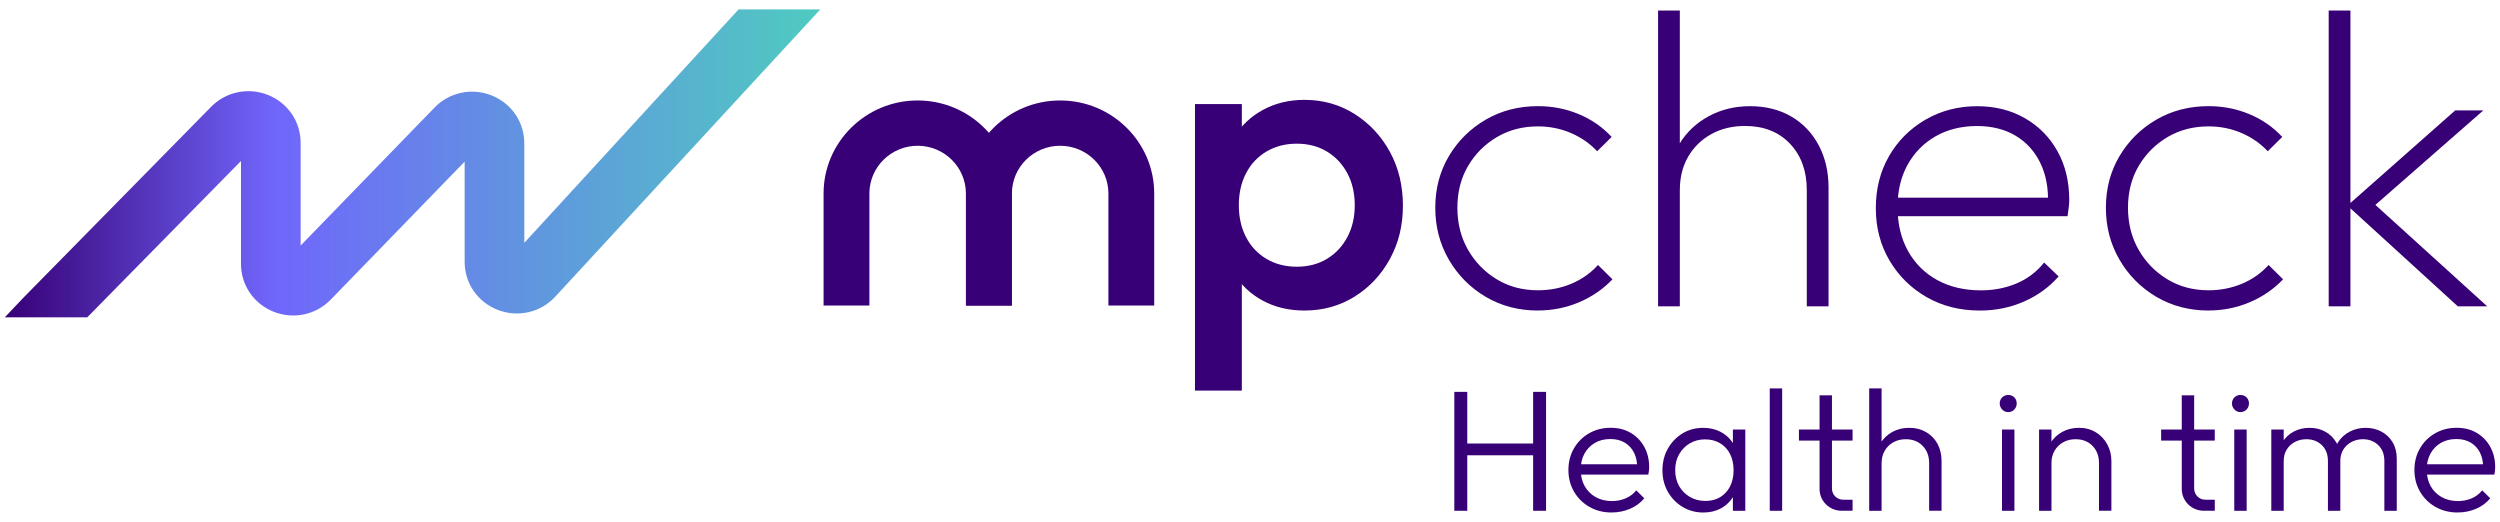 <svg width="388" height="81" viewBox="0 0 388 81" fill="none" xmlns="http://www.w3.org/2000/svg">
<path d="M185.46 60.618V16.151H192.733V24.587L191.474 32.239L192.733 39.823V60.618H185.46ZM202.455 48.194C200.031 48.194 197.871 47.682 195.976 46.657C194.082 45.631 192.592 44.225 191.513 42.439C190.435 40.652 189.892 38.624 189.892 36.359V27.335C189.892 25.07 190.442 23.042 191.548 21.255C192.649 19.468 194.147 18.062 196.045 17.037C197.938 16.012 200.078 15.499 202.46 15.499C205.325 15.499 207.914 16.23 210.227 17.689C212.542 19.152 214.371 21.112 215.716 23.573C217.058 26.038 217.732 28.816 217.732 31.911C217.732 35.006 217.061 37.72 215.716 40.185C214.371 42.646 212.542 44.599 210.227 46.038C207.914 47.478 205.322 48.194 202.46 48.194H202.455ZM201.263 41.395C203.027 41.395 204.579 40.991 205.925 40.185C207.27 39.378 208.326 38.255 209.099 36.815C209.869 35.375 210.259 33.72 210.259 31.847C210.259 29.974 209.869 28.315 209.099 26.879C208.326 25.439 207.27 24.32 205.925 23.509C204.579 22.703 203.027 22.299 201.263 22.299C199.498 22.299 197.935 22.703 196.566 23.509C195.203 24.316 194.142 25.439 193.392 26.879C192.641 28.319 192.267 29.974 192.267 31.847C192.267 33.72 192.641 35.379 193.392 36.815C194.142 38.255 195.198 39.378 196.566 40.185C197.935 40.991 199.498 41.395 201.263 41.395Z" fill="#370076"/>
<path d="M238.689 48.194C235.688 48.194 232.99 47.486 230.589 46.069C228.187 44.651 226.277 42.733 224.871 40.313C223.461 37.893 222.755 35.201 222.755 32.235C222.755 29.268 223.461 26.604 224.871 24.225C226.282 21.851 228.187 19.962 230.589 18.567C232.99 17.173 235.693 16.475 238.689 16.475C240.937 16.475 243.053 16.89 245.035 17.719C247.017 18.549 248.712 19.724 250.127 21.251L247.878 23.475C246.731 22.254 245.366 21.308 243.776 20.629C242.191 19.954 240.491 19.615 238.684 19.615C236.305 19.615 234.175 20.173 232.304 21.285C230.429 22.397 228.942 23.89 227.84 25.763C226.739 27.636 226.186 29.796 226.186 32.235C226.186 34.674 226.736 36.856 227.84 38.775C228.942 40.693 230.429 42.22 232.304 43.351C234.175 44.485 236.305 45.051 238.684 45.051C240.536 45.051 242.263 44.712 243.875 44.037C245.484 43.362 246.859 42.39 248.007 41.127L250.255 43.351C248.801 44.877 247.069 46.065 245.065 46.913C243.06 47.761 240.933 48.187 238.684 48.187L238.689 48.194Z" fill="#370076"/>
<path d="M257.334 47.539V1.636H260.708V47.539H257.334ZM280.413 47.539V29.491C280.413 26.529 279.54 24.131 277.802 22.299C276.061 20.467 273.735 19.551 270.827 19.551C268.842 19.551 267.092 19.977 265.572 20.826C264.05 21.674 262.862 22.842 262 24.323C261.139 25.805 260.712 27.527 260.712 29.487L258.992 28.507C258.992 26.197 259.541 24.139 260.646 22.329C261.749 20.52 263.257 19.092 265.179 18.047C267.095 17 269.245 16.479 271.624 16.479C274.003 16.479 276.175 17.015 278.004 18.081C279.833 19.148 281.255 20.645 282.269 22.559C283.283 24.478 283.79 26.657 283.79 29.099V47.539H280.418H280.413Z" fill="#370076"/>
<path d="M307.257 48.195C304.171 48.195 301.415 47.497 298.994 46.103C296.57 44.708 294.652 42.812 293.243 40.415C291.833 38.017 291.127 35.315 291.127 32.307C291.127 29.299 291.809 26.608 293.178 24.233C294.543 21.858 296.429 19.97 298.83 18.575C301.232 17.18 303.912 16.483 306.865 16.483C309.643 16.483 312.109 17.105 314.271 18.349C316.433 19.593 318.117 21.304 319.328 23.483C320.54 25.662 321.147 28.191 321.147 31.067C321.147 31.327 321.125 31.666 321.083 32.081C321.041 32.495 320.972 32.985 320.883 33.551H293.509V30.675H318.967L317.842 31.591C317.931 29.193 317.534 27.09 316.653 25.281C315.772 23.471 314.493 22.066 312.819 21.063C311.142 20.06 309.137 19.559 306.8 19.559C304.463 19.559 302.238 20.094 300.385 21.161C298.534 22.231 297.088 23.701 296.056 25.575C295.019 27.448 294.501 29.631 294.501 32.115C294.501 34.731 295.037 37.007 296.12 38.948C297.199 40.889 298.709 42.394 300.649 43.46C302.589 44.527 304.857 45.062 307.459 45.062C309.441 45.062 311.282 44.7 312.983 43.984C314.678 43.264 316.1 42.186 317.248 40.746L319.496 42.902C318.04 44.561 316.257 45.858 314.141 46.792C312.025 47.727 309.732 48.198 307.266 48.198L307.257 48.195Z" fill="#370076"/>
<path d="M342.767 48.194C339.767 48.194 337.069 47.486 334.667 46.069C332.266 44.651 330.356 42.733 328.949 40.313C327.539 37.893 326.834 35.201 326.834 32.235C326.834 29.268 327.539 26.604 328.949 24.225C330.36 21.851 332.266 19.962 334.667 18.567C337.069 17.173 339.771 16.475 342.767 16.475C345.016 16.475 347.131 16.89 349.113 17.719C351.095 18.549 352.791 19.724 354.205 21.251L351.956 23.475C350.809 22.254 349.444 21.308 347.855 20.629C346.27 19.954 344.569 19.615 342.763 19.615C340.384 19.615 338.254 20.173 336.383 21.285C334.507 22.397 333.021 23.89 331.92 25.763C330.817 27.636 330.264 29.796 330.264 32.235C330.264 34.674 330.814 36.856 331.92 38.775C333.021 40.693 334.507 42.22 336.383 43.351C338.254 44.485 340.384 45.051 342.763 45.051C344.616 45.051 346.342 44.712 347.954 44.037C349.563 43.362 350.939 42.39 352.085 41.127L354.335 43.351C352.879 44.877 351.149 46.065 349.143 46.913C347.139 47.761 345.011 48.187 342.763 48.187L342.767 48.194Z" fill="#370076"/>
<path d="M361.412 47.539V1.636H364.786V47.539H361.412ZM381.449 47.539L364.324 31.911L381.053 17.131H385.417L367.563 32.759L367.629 30.863L386.012 47.539H381.449Z" fill="#370076"/>
<path d="M157.019 47.422H149.906V30.03C149.906 25.948 146.548 22.623 142.42 22.623C138.292 22.623 134.93 25.944 134.93 30.03V47.422H127.818V30.03C127.818 22.069 134.366 15.593 142.416 15.593C150.466 15.593 157.014 22.069 157.014 30.03V47.422H157.019Z" fill="#370076"/>
<path d="M179.136 47.422H172.025V30.03C172.025 25.948 168.666 22.623 164.534 22.623C160.403 22.623 157.049 25.944 157.049 30.03V47.422H149.936V30.03C149.936 22.069 156.485 15.593 164.534 15.593C172.585 15.593 179.133 22.069 179.133 30.03V47.422H179.136Z" fill="#370076"/>
<path d="M225.71 79.272V60.818H227.719V79.272H225.71ZM227.04 70.66V68.835H238.514V70.66H227.04ZM237.941 79.272V60.818H239.95V79.272H237.941Z" fill="#370076"/>
<path d="M250.119 79.54C248.853 79.54 247.715 79.254 246.701 78.681C245.686 78.108 244.886 77.324 244.299 76.321C243.712 75.319 243.418 74.191 243.418 72.94C243.418 71.689 243.704 70.592 244.272 69.6C244.84 68.609 245.625 67.825 246.62 67.252C247.616 66.679 248.727 66.393 249.956 66.393C251.183 66.393 252.166 66.653 253.061 67.169C253.957 67.686 254.663 68.409 255.177 69.329C255.692 70.249 255.951 71.308 255.951 72.507C255.951 72.65 255.944 72.816 255.924 73.004C255.905 73.193 255.872 73.411 255.818 73.66H244.78V72.05H254.762L254.083 72.642C254.103 71.73 253.942 70.939 253.607 70.267C253.271 69.597 252.795 69.073 252.17 68.7C251.545 68.323 250.802 68.138 249.932 68.138C249.011 68.138 248.206 68.338 247.52 68.741C246.834 69.144 246.296 69.698 245.908 70.403C245.519 71.108 245.324 71.937 245.324 72.883C245.324 73.83 245.526 74.7 245.935 75.431C246.343 76.166 246.91 76.736 247.641 77.147C248.374 77.558 249.22 77.765 250.176 77.765C250.936 77.765 251.64 77.625 252.291 77.35C252.943 77.075 253.493 76.657 253.947 76.103L255.193 77.335C254.594 78.051 253.855 78.594 252.97 78.971C252.082 79.348 251.133 79.536 250.124 79.536L250.119 79.54Z" fill="#370076"/>
<path d="M264.358 79.541C263.166 79.541 262.09 79.25 261.13 78.67C260.174 78.089 259.412 77.305 258.851 76.322C258.291 75.338 258.01 74.23 258.01 72.997C258.01 71.764 258.287 70.622 258.851 69.631C259.412 68.64 260.167 67.852 261.115 67.271C262.065 66.691 263.136 66.401 264.328 66.401C265.304 66.401 266.177 66.593 266.947 66.977C267.717 67.362 268.342 67.897 268.833 68.587C269.321 69.277 269.611 70.076 269.702 70.988V74.931C269.593 75.843 269.299 76.646 268.823 77.343C268.342 78.04 267.724 78.583 266.962 78.964C266.204 79.348 265.335 79.541 264.358 79.541ZM264.656 77.743C265.994 77.743 267.061 77.305 267.858 76.427C268.655 75.553 269.05 74.399 269.05 72.967C269.05 72.021 268.872 71.188 268.509 70.472C268.147 69.755 267.633 69.198 266.962 68.794C266.291 68.391 265.513 68.191 264.63 68.191C263.746 68.191 262.952 68.398 262.255 68.809C261.557 69.22 261.009 69.785 260.601 70.498C260.192 71.214 259.991 72.036 259.991 72.967C259.991 73.898 260.192 74.72 260.601 75.436C261.009 76.152 261.564 76.713 262.27 77.124C262.976 77.535 263.773 77.743 264.656 77.743ZM268.944 79.273V75.892L269.326 72.782L268.944 69.752V66.668H270.869V79.273H268.944Z" fill="#370076"/>
<path d="M274.665 79.273V60.283H276.59V79.273H274.665Z" fill="#370076"/>
<path d="M287.518 66.664H279.194V68.379H287.518V66.664Z" fill="#370076"/>
<path d="M284.32 75.839V61.353H282.395V75.892C282.395 77.757 283.925 79.269 285.811 79.269H287.521V77.554H286.055C285.098 77.554 284.32 76.785 284.32 75.839Z" fill="#370076"/>
<path d="M343.731 66.664H335.407V68.379H343.731V66.664Z" fill="#370076"/>
<path d="M340.534 75.839V61.353H338.609V75.892C338.609 77.757 340.137 79.269 342.023 79.269H343.735V77.554H342.267C341.311 77.554 340.534 76.785 340.534 75.839Z" fill="#370076"/>
<path d="M290.098 79.273V60.283H292.023V79.273H290.098ZM299.403 79.273V71.87C299.403 70.781 299.067 69.891 298.4 69.201C297.734 68.511 296.853 68.168 295.77 68.168C295.046 68.168 294.405 68.327 293.845 68.64C293.285 68.952 292.843 69.386 292.516 69.94C292.191 70.494 292.028 71.131 292.028 71.844L291.159 71.361C291.159 70.415 291.384 69.563 291.837 68.813C292.29 68.063 292.904 67.471 293.682 67.041C294.459 66.612 295.335 66.397 296.312 66.397C297.287 66.397 298.156 66.615 298.914 67.053C299.674 67.49 300.269 68.093 300.691 68.862C301.113 69.631 301.328 70.524 301.328 71.546V79.269H299.403V79.273Z" fill="#370076"/>
<path d="M311.661 63.958C311.299 63.958 310.99 63.822 310.739 63.555C310.482 63.287 310.357 62.974 310.357 62.616C310.357 62.258 310.482 61.926 310.739 61.677C310.993 61.429 311.299 61.3 311.661 61.3C312.057 61.3 312.38 61.425 312.625 61.677C312.869 61.93 312.992 62.239 312.992 62.616C312.992 62.993 312.869 63.287 312.625 63.555C312.38 63.822 312.061 63.958 311.661 63.958ZM310.712 79.273V66.668H312.637V79.273H310.712Z" fill="#370076"/>
<path d="M316.463 79.273V66.668H318.388V79.273H316.463ZM325.763 79.273V71.87C325.763 70.78 325.427 69.891 324.76 69.201C324.094 68.511 323.213 68.168 322.13 68.168C321.406 68.168 320.767 68.326 320.206 68.639C319.646 68.952 319.203 69.386 318.876 69.94C318.551 70.494 318.388 71.131 318.388 71.843L317.519 71.361C317.519 70.415 317.744 69.563 318.197 68.813C318.651 68.063 319.264 67.471 320.042 67.041C320.819 66.611 321.695 66.397 322.672 66.397C323.647 66.397 324.516 66.63 325.276 67.094C326.034 67.558 326.629 68.183 327.051 68.971C327.475 69.759 327.688 70.614 327.688 71.545V79.269H325.763V79.273Z" fill="#370076"/>
<path d="M347.706 63.958C347.344 63.958 347.035 63.822 346.784 63.555C346.527 63.287 346.402 62.974 346.402 62.616C346.402 62.258 346.527 61.926 346.784 61.677C347.038 61.429 347.344 61.3 347.706 61.3C348.102 61.3 348.426 61.425 348.67 61.677C348.914 61.93 349.037 62.239 349.037 62.616C349.037 62.993 348.914 63.287 348.67 63.555C348.426 63.822 348.106 63.958 347.706 63.958ZM346.757 79.273V66.668H348.682V79.273H346.757Z" fill="#370076"/>
<path d="M352.505 79.273V66.668H354.43V79.273H352.505ZM361.294 79.273V71.549C361.294 70.513 360.978 69.691 360.346 69.081C359.712 68.474 358.917 68.168 357.959 68.168C357.308 68.168 356.717 68.308 356.183 68.583C355.649 68.862 355.227 69.25 354.911 69.752C354.593 70.253 354.434 70.841 354.434 71.523L353.564 71.176C353.564 70.212 353.781 69.371 354.217 68.655C354.652 67.939 355.234 67.385 355.965 66.993C356.698 66.6 357.525 66.401 358.448 66.401C359.369 66.401 360.158 66.597 360.874 66.993C361.588 67.385 362.16 67.939 362.582 68.655C363.006 69.371 363.219 70.219 363.219 71.203V79.277H361.294V79.273ZM370.053 79.273V71.549C370.053 70.513 369.737 69.691 369.105 69.081C368.471 68.474 367.674 68.168 366.718 68.168C366.086 68.168 365.502 68.308 364.969 68.583C364.435 68.862 364.011 69.25 363.695 69.752C363.379 70.253 363.219 70.841 363.219 71.523L362.079 71.176C362.133 70.212 362.392 69.371 362.853 68.655C363.315 67.939 363.92 67.385 364.672 66.993C365.423 66.6 366.25 66.401 367.153 66.401C368.056 66.401 368.876 66.597 369.607 66.993C370.339 67.385 370.919 67.939 371.341 68.655C371.765 69.371 371.978 70.219 371.978 71.203V79.277H370.053V79.273Z" fill="#370076"/>
<path d="M381.419 79.54C380.153 79.54 379.015 79.254 378 78.681C376.986 78.108 376.186 77.324 375.599 76.321C375.012 75.319 374.718 74.191 374.718 72.94C374.718 71.689 375.004 70.592 375.572 69.6C376.14 68.609 376.925 67.825 377.92 67.252C378.916 66.679 380.027 66.393 381.256 66.393C382.483 66.393 383.465 66.653 384.361 67.169C385.257 67.689 385.963 68.409 386.476 69.329C386.992 70.249 387.251 71.308 387.251 72.507C387.251 72.65 387.239 72.816 387.224 73.004C387.205 73.193 387.172 73.411 387.113 73.66H376.075V72.05H386.059L385.38 72.642C385.398 71.73 385.239 70.939 384.904 70.267C384.568 69.597 384.092 69.073 383.465 68.7C382.841 68.326 382.098 68.138 381.229 68.138C380.306 68.138 379.501 68.338 378.815 68.741C378.129 69.144 377.593 69.698 377.203 70.403C376.815 71.108 376.621 71.937 376.621 72.883C376.621 73.83 376.823 74.7 377.23 75.431C377.638 76.166 378.206 76.736 378.938 77.147C379.669 77.558 380.516 77.765 381.473 77.765C382.231 77.765 382.937 77.625 383.588 77.35C384.24 77.075 384.788 76.657 385.242 76.103L386.488 77.335C385.891 78.051 385.151 78.594 384.267 78.971C383.381 79.348 382.429 79.536 381.419 79.536V79.54Z" fill="#370076"/>
<path d="M114.627 1.459L81.371 37.687V22.236C81.371 18.949 79.381 16.035 76.298 14.81C73.214 13.585 69.738 14.324 67.44 16.695L46.659 38.109V22.157C46.659 18.881 44.677 15.972 41.609 14.743C38.544 13.514 35.068 14.234 32.762 16.578L3.528 46.311L0.749 49.247H13.544L37.401 24.984V40.958C37.401 44.242 39.391 47.159 42.474 48.384C45.557 49.609 49.034 48.87 51.332 46.499L72.113 25.086V40.642C72.113 43.97 74.14 46.899 77.277 48.105C80.418 49.307 83.909 48.497 86.177 46.043L127.311 1.459H114.623H114.627Z" fill="url(#paint0_linear_18_1595)"/>
<defs>
<linearGradient id="paint0_linear_18_1595" x1="0.749" y1="25.356" x2="127.311" y2="25.356" gradientUnits="userSpaceOnUse">
<stop stop-color="#370076"/>
<stop offset="0.33" stop-color="#7066FB"/>
<stop offset="0.98" stop-color="#50C8C2"/>
</linearGradient>
</defs>
</svg>
